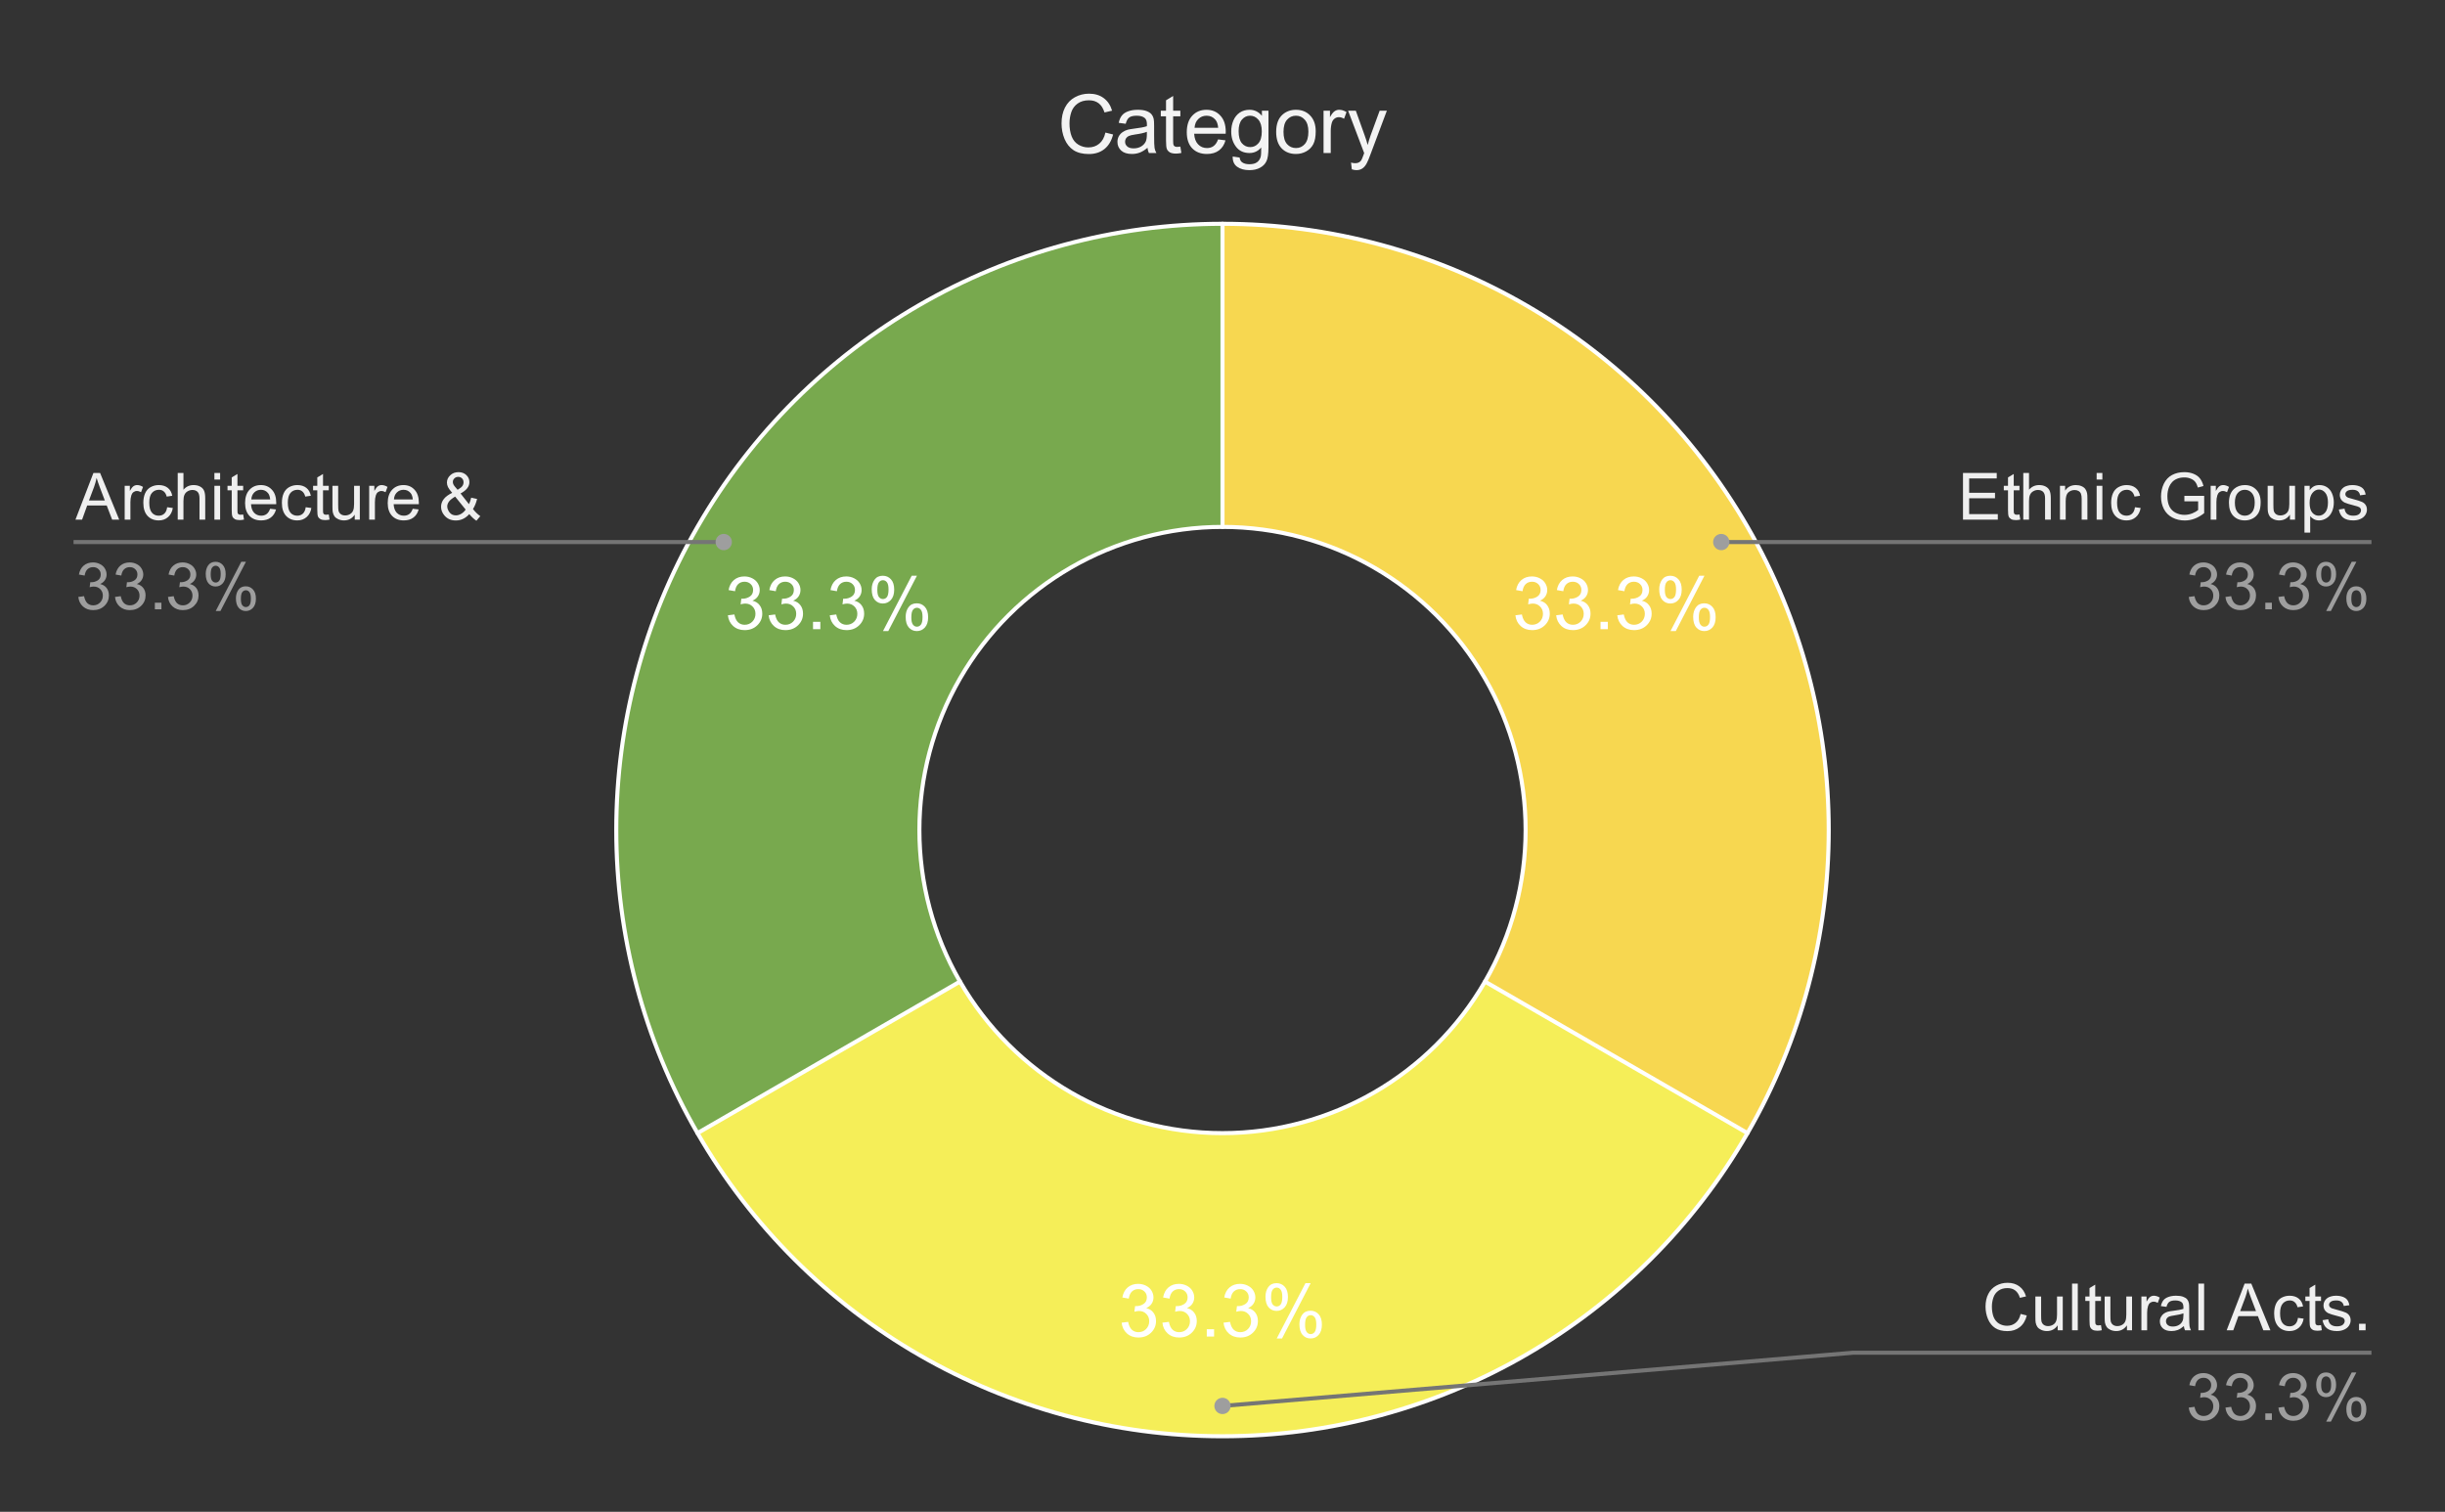 <svg version="1.1" viewBox="0.0 0.0 600.0 371.0" fill="none" stroke="none" stroke-linecap="square" stroke-miterlimit="10" width="600" height="371" xmlns:xlink="http://www.w3.org/1999/xlink" xmlns="http://www.w3.org/2000/svg"><rect x="0.0" y="0.0" width="600.0" height="371.0" fill="#333333" stroke="none"/><path fill="#ffffff" fill-opacity="0.0" d="M0 0L600.0 0L600.0 371.0L0 371.0L0 0Z" fill-rule="nonzero"/><path fill="#f7d750" d="M300.0 54.917C353.149 54.917 402.261 83.271 428.836 129.3C455.41 175.329 455.41 232.038 428.836 278.067L364.418 240.875C377.705 217.861 377.705 189.506 364.418 166.492C351.131 143.477 326.575 129.3 300.0 129.3Z" fill-rule="nonzero"/><path fill="#78a94e" d="M171.164 278.067C144.59 232.038 144.59 175.329 171.164 129.3C197.739 83.271 246.851 54.917 300.0 54.917L300.0 129.3C273.425 129.3 248.869 143.477 235.582 166.492C222.295 189.506 222.295 217.861 235.582 240.875Z" fill-rule="nonzero"/><path fill="#f5ee58" d="M428.836 278.067C402.261 324.095 353.149 352.45 300.0 352.45C246.851 352.45 197.739 324.095 171.164 278.067L235.582 240.875C248.869 263.889 273.425 278.067 300.0 278.067C326.575 278.067 351.131 263.889 364.418 240.875Z" fill-rule="nonzero"/><path fill="#ffffff" d="M371.877 150.99L373.471 150.786Q373.736 152.13 374.392 152.724Q375.049 153.318 375.986 153.318Q377.111 153.318 377.877 152.552Q378.642 151.771 378.642 150.63Q378.642 149.536 377.924 148.833Q377.221 148.115 376.127 148.115Q375.674 148.115 375.002 148.302L375.174 146.911Q375.33 146.927 375.439 146.927Q376.439 146.927 377.252 146.396Q378.064 145.865 378.064 144.771Q378.064 143.896 377.471 143.333Q376.877 142.755 375.955 142.755Q375.033 142.755 374.408 143.333Q373.799 143.911 373.627 145.083L372.049 144.802Q372.33 143.208 373.361 142.333Q374.392 141.458 375.924 141.458Q376.971 141.458 377.861 141.911Q378.752 142.365 379.221 143.146Q379.689 143.927 379.689 144.802Q379.689 145.646 379.236 146.333Q378.799 147.005 377.908 147.411Q379.049 147.677 379.674 148.521Q380.314 149.349 380.314 150.583Q380.314 152.271 379.08 153.458Q377.861 154.63 375.986 154.63Q374.283 154.63 373.158 153.615Q372.049 152.599 371.877 150.99ZM381.877 150.99L383.471 150.786Q383.736 152.13 384.392 152.724Q385.049 153.318 385.986 153.318Q387.111 153.318 387.877 152.552Q388.642 151.771 388.642 150.63Q388.642 149.536 387.924 148.833Q387.221 148.115 386.127 148.115Q385.674 148.115 385.002 148.302L385.174 146.911Q385.33 146.927 385.439 146.927Q386.439 146.927 387.252 146.396Q388.064 145.865 388.064 144.771Q388.064 143.896 387.471 143.333Q386.877 142.755 385.955 142.755Q385.033 142.755 384.408 143.333Q383.799 143.911 383.627 145.083L382.049 144.802Q382.33 143.208 383.361 142.333Q384.392 141.458 385.924 141.458Q386.971 141.458 387.861 141.911Q388.752 142.365 389.221 143.146Q389.689 143.927 389.689 144.802Q389.689 145.646 389.236 146.333Q388.799 147.005 387.908 147.411Q389.049 147.677 389.674 148.521Q390.314 149.349 390.314 150.583Q390.314 152.271 389.08 153.458Q387.861 154.63 385.986 154.63Q384.283 154.63 383.158 153.615Q382.049 152.599 381.877 150.99ZM392.767 154.396L392.767 152.599L394.564 152.599L394.564 154.396L392.767 154.396ZM396.877 150.99L398.471 150.786Q398.736 152.13 399.392 152.724Q400.049 153.318 400.986 153.318Q402.111 153.318 402.877 152.552Q403.642 151.771 403.642 150.63Q403.642 149.536 402.924 148.833Q402.221 148.115 401.127 148.115Q400.674 148.115 400.002 148.302L400.174 146.911Q400.33 146.927 400.439 146.927Q401.439 146.927 402.252 146.396Q403.064 145.865 403.064 144.771Q403.064 143.896 402.471 143.333Q401.877 142.755 400.955 142.755Q400.033 142.755 399.408 143.333Q398.799 143.911 398.627 145.083L397.049 144.802Q397.33 143.208 398.361 142.333Q399.392 141.458 400.924 141.458Q401.971 141.458 402.861 141.911Q403.752 142.365 404.221 143.146Q404.689 143.927 404.689 144.802Q404.689 145.646 404.236 146.333Q403.799 147.005 402.908 147.411Q404.049 147.677 404.674 148.521Q405.314 149.349 405.314 150.583Q405.314 152.271 404.08 153.458Q402.861 154.63 400.986 154.63Q399.283 154.63 398.158 153.615Q397.049 152.599 396.877 150.99ZM407.174 144.599Q407.174 143.224 407.861 142.255Q408.564 141.286 409.877 141.286Q411.096 141.286 411.892 142.161Q412.689 143.021 412.689 144.708Q412.689 146.333 411.877 147.224Q411.08 148.099 409.892 148.099Q408.736 148.099 407.955 147.24Q407.174 146.365 407.174 144.599ZM409.924 142.38Q409.33 142.38 408.939 142.896Q408.549 143.396 408.549 144.755Q408.549 146.005 408.939 146.505Q409.346 147.005 409.924 147.005Q410.517 147.005 410.908 146.505Q411.299 145.99 411.299 144.646Q411.299 143.396 410.908 142.896Q410.517 142.38 409.924 142.38ZM409.939 154.865L416.986 141.286L418.267 141.286L411.236 154.865L409.939 154.865ZM415.502 151.365Q415.502 149.99 416.189 149.021Q416.892 148.052 418.221 148.052Q419.439 148.052 420.221 148.927Q421.017 149.786 421.017 151.474Q421.017 153.099 420.221 153.99Q419.424 154.865 418.236 154.865Q417.064 154.865 416.283 153.99Q415.502 153.115 415.502 151.365ZM418.267 149.146Q417.674 149.146 417.283 149.661Q416.892 150.161 416.892 151.536Q416.892 152.755 417.283 153.271Q417.674 153.786 418.252 153.786Q418.861 153.786 419.252 153.271Q419.642 152.755 419.642 151.411Q419.642 150.161 419.252 149.661Q418.861 149.146 418.267 149.146Z" fill-rule="nonzero"/><path fill="#ffffff" d="M275.25 324.583L276.844 324.38Q277.109 325.724 277.766 326.317Q278.422 326.911 279.359 326.911Q280.484 326.911 281.25 326.145Q282.016 325.364 282.016 324.224Q282.016 323.13 281.297 322.427Q280.594 321.708 279.5 321.708Q279.047 321.708 278.375 321.895L278.547 320.505Q278.703 320.52 278.812 320.52Q279.812 320.52 280.625 319.989Q281.438 319.458 281.438 318.364Q281.438 317.489 280.844 316.927Q280.25 316.349 279.328 316.349Q278.406 316.349 277.781 316.927Q277.172 317.505 277.0 318.677L275.422 318.395Q275.703 316.802 276.734 315.927Q277.766 315.052 279.297 315.052Q280.344 315.052 281.234 315.505Q282.125 315.958 282.594 316.739Q283.062 317.52 283.062 318.395Q283.062 319.239 282.609 319.927Q282.172 320.599 281.281 321.005Q282.422 321.27 283.047 322.114Q283.688 322.942 283.688 324.177Q283.688 325.864 282.453 327.052Q281.234 328.224 279.359 328.224Q277.656 328.224 276.531 327.208Q275.422 326.192 275.25 324.583ZM285.25 324.583L286.844 324.38Q287.109 325.724 287.766 326.317Q288.422 326.911 289.359 326.911Q290.484 326.911 291.25 326.145Q292.016 325.364 292.016 324.224Q292.016 323.13 291.297 322.427Q290.594 321.708 289.5 321.708Q289.047 321.708 288.375 321.895L288.547 320.505Q288.703 320.52 288.812 320.52Q289.812 320.52 290.625 319.989Q291.438 319.458 291.438 318.364Q291.438 317.489 290.844 316.927Q290.25 316.349 289.328 316.349Q288.406 316.349 287.781 316.927Q287.172 317.505 287.0 318.677L285.422 318.395Q285.703 316.802 286.734 315.927Q287.766 315.052 289.297 315.052Q290.344 315.052 291.234 315.505Q292.125 315.958 292.594 316.739Q293.062 317.52 293.062 318.395Q293.062 319.239 292.609 319.927Q292.172 320.599 291.281 321.005Q292.422 321.27 293.047 322.114Q293.688 322.942 293.688 324.177Q293.688 325.864 292.453 327.052Q291.234 328.224 289.359 328.224Q287.656 328.224 286.531 327.208Q285.422 326.192 285.25 324.583ZM296.141 327.989L296.141 326.192L297.938 326.192L297.938 327.989L296.141 327.989ZM300.25 324.583L301.844 324.38Q302.109 325.724 302.766 326.317Q303.422 326.911 304.359 326.911Q305.484 326.911 306.25 326.145Q307.016 325.364 307.016 324.224Q307.016 323.13 306.297 322.427Q305.594 321.708 304.5 321.708Q304.047 321.708 303.375 321.895L303.547 320.505Q303.703 320.52 303.812 320.52Q304.812 320.52 305.625 319.989Q306.438 319.458 306.438 318.364Q306.438 317.489 305.844 316.927Q305.25 316.349 304.328 316.349Q303.406 316.349 302.781 316.927Q302.172 317.505 302.0 318.677L300.422 318.395Q300.703 316.802 301.734 315.927Q302.766 315.052 304.297 315.052Q305.344 315.052 306.234 315.505Q307.125 315.958 307.594 316.739Q308.062 317.52 308.062 318.395Q308.062 319.239 307.609 319.927Q307.172 320.599 306.281 321.005Q307.422 321.27 308.047 322.114Q308.688 322.942 308.688 324.177Q308.688 325.864 307.453 327.052Q306.234 328.224 304.359 328.224Q302.656 328.224 301.531 327.208Q300.422 326.192 300.25 324.583ZM310.547 318.192Q310.547 316.817 311.234 315.849Q311.938 314.88 313.25 314.88Q314.469 314.88 315.266 315.755Q316.062 316.614 316.062 318.302Q316.062 319.927 315.25 320.817Q314.453 321.692 313.266 321.692Q312.109 321.692 311.328 320.833Q310.547 319.958 310.547 318.192ZM313.297 315.974Q312.703 315.974 312.312 316.489Q311.922 316.989 311.922 318.349Q311.922 319.599 312.312 320.099Q312.719 320.599 313.297 320.599Q313.891 320.599 314.281 320.099Q314.672 319.583 314.672 318.239Q314.672 316.989 314.281 316.489Q313.891 315.974 313.297 315.974ZM313.312 328.458L320.359 314.88L321.641 314.88L314.609 328.458L313.312 328.458ZM318.875 324.958Q318.875 323.583 319.562 322.614Q320.266 321.645 321.594 321.645Q322.812 321.645 323.594 322.52Q324.391 323.38 324.391 325.067Q324.391 326.692 323.594 327.583Q322.797 328.458 321.609 328.458Q320.438 328.458 319.656 327.583Q318.875 326.708 318.875 324.958ZM321.641 322.739Q321.047 322.739 320.656 323.255Q320.266 323.755 320.266 325.13Q320.266 326.349 320.656 326.864Q321.047 327.38 321.625 327.38Q322.234 327.38 322.625 326.864Q323.016 326.349 323.016 325.005Q323.016 323.755 322.625 323.255Q322.234 322.739 321.641 322.739Z" fill-rule="nonzero"/><path fill="#ffffff" d="M178.623 150.99L180.217 150.786Q180.483 152.13 181.139 152.724Q181.795 153.318 182.733 153.318Q183.858 153.318 184.623 152.552Q185.389 151.771 185.389 150.63Q185.389 149.536 184.67 148.833Q183.967 148.115 182.873 148.115Q182.42 148.115 181.748 148.302L181.92 146.911Q182.076 146.927 182.186 146.927Q183.186 146.927 183.998 146.396Q184.811 145.865 184.811 144.771Q184.811 143.896 184.217 143.333Q183.623 142.755 182.701 142.755Q181.779 142.755 181.154 143.333Q180.545 143.911 180.373 145.083L178.795 144.802Q179.076 143.208 180.108 142.333Q181.139 141.458 182.67 141.458Q183.717 141.458 184.608 141.911Q185.498 142.365 185.967 143.146Q186.436 143.927 186.436 144.802Q186.436 145.646 185.983 146.333Q185.545 147.005 184.654 147.411Q185.795 147.677 186.42 148.521Q187.061 149.349 187.061 150.583Q187.061 152.271 185.826 153.458Q184.608 154.63 182.733 154.63Q181.029 154.63 179.904 153.615Q178.795 152.599 178.623 150.99ZM188.623 150.99L190.217 150.786Q190.483 152.13 191.139 152.724Q191.795 153.318 192.733 153.318Q193.858 153.318 194.623 152.552Q195.389 151.771 195.389 150.63Q195.389 149.536 194.67 148.833Q193.967 148.115 192.873 148.115Q192.42 148.115 191.748 148.302L191.92 146.911Q192.076 146.927 192.186 146.927Q193.186 146.927 193.998 146.396Q194.811 145.865 194.811 144.771Q194.811 143.896 194.217 143.333Q193.623 142.755 192.701 142.755Q191.779 142.755 191.154 143.333Q190.545 143.911 190.373 145.083L188.795 144.802Q189.076 143.208 190.108 142.333Q191.139 141.458 192.67 141.458Q193.717 141.458 194.608 141.911Q195.498 142.365 195.967 143.146Q196.436 143.927 196.436 144.802Q196.436 145.646 195.983 146.333Q195.545 147.005 194.654 147.411Q195.795 147.677 196.42 148.521Q197.061 149.349 197.061 150.583Q197.061 152.271 195.826 153.458Q194.608 154.63 192.733 154.63Q191.029 154.63 189.904 153.615Q188.795 152.599 188.623 150.99ZM199.514 154.396L199.514 152.599L201.311 152.599L201.311 154.396L199.514 154.396ZM203.623 150.99L205.217 150.786Q205.483 152.13 206.139 152.724Q206.795 153.318 207.733 153.318Q208.858 153.318 209.623 152.552Q210.389 151.771 210.389 150.63Q210.389 149.536 209.67 148.833Q208.967 148.115 207.873 148.115Q207.42 148.115 206.748 148.302L206.92 146.911Q207.076 146.927 207.186 146.927Q208.186 146.927 208.998 146.396Q209.811 145.865 209.811 144.771Q209.811 143.896 209.217 143.333Q208.623 142.755 207.701 142.755Q206.779 142.755 206.154 143.333Q205.545 143.911 205.373 145.083L203.795 144.802Q204.076 143.208 205.108 142.333Q206.139 141.458 207.67 141.458Q208.717 141.458 209.608 141.911Q210.498 142.365 210.967 143.146Q211.436 143.927 211.436 144.802Q211.436 145.646 210.983 146.333Q210.545 147.005 209.654 147.411Q210.795 147.677 211.42 148.521Q212.061 149.349 212.061 150.583Q212.061 152.271 210.826 153.458Q209.608 154.63 207.733 154.63Q206.029 154.63 204.904 153.615Q203.795 152.599 203.623 150.99ZM213.92 144.599Q213.92 143.224 214.608 142.255Q215.311 141.286 216.623 141.286Q217.842 141.286 218.639 142.161Q219.436 143.021 219.436 144.708Q219.436 146.333 218.623 147.224Q217.826 148.099 216.639 148.099Q215.483 148.099 214.701 147.24Q213.92 146.365 213.92 144.599ZM216.67 142.38Q216.076 142.38 215.686 142.896Q215.295 143.396 215.295 144.755Q215.295 146.005 215.686 146.505Q216.092 147.005 216.67 147.005Q217.264 147.005 217.654 146.505Q218.045 145.99 218.045 144.646Q218.045 143.396 217.654 142.896Q217.264 142.38 216.67 142.38ZM216.686 154.865L223.733 141.286L225.014 141.286L217.983 154.865L216.686 154.865ZM222.248 151.365Q222.248 149.99 222.936 149.021Q223.639 148.052 224.967 148.052Q226.186 148.052 226.967 148.927Q227.764 149.786 227.764 151.474Q227.764 153.099 226.967 153.99Q226.17 154.865 224.983 154.865Q223.811 154.865 223.029 153.99Q222.248 153.115 222.248 151.365ZM225.014 149.146Q224.42 149.146 224.029 149.661Q223.639 150.161 223.639 151.536Q223.639 152.755 224.029 153.271Q224.42 153.786 224.998 153.786Q225.608 153.786 225.998 153.271Q226.389 152.755 226.389 151.411Q226.389 150.161 225.998 149.661Q225.608 149.146 225.014 149.146Z" fill-rule="nonzero"/><path stroke="#ffffff" stroke-width="1.0" stroke-linejoin="round" stroke-linecap="round" d="M364.418 240.875C377.705 217.861 377.705 189.506 364.418 166.492C351.131 143.477 326.575 129.3 300.0 129.3L300.0 54.917C353.149 54.917 402.261 83.271 428.836 129.3C455.41 175.329 455.41 232.038 428.836 278.067" fill-rule="nonzero"/><path stroke="#ffffff" stroke-width="1.0" stroke-linejoin="round" stroke-linecap="round" d="M235.582 240.875C248.869 263.889 273.425 278.067 300.0 278.067C326.575 278.067 351.131 263.889 364.418 240.875L428.836 278.067C402.261 324.095 353.149 352.45 300.0 352.45C246.851 352.45 197.739 324.095 171.164 278.067" fill-rule="nonzero"/><path stroke="#ffffff" stroke-width="1.0" stroke-linejoin="round" stroke-linecap="round" d="M300.0 129.3C273.425 129.3 248.869 143.477 235.582 166.492C222.295 189.506 222.295 217.861 235.582 240.875L171.164 278.067C144.59 232.038 144.59 175.329 171.164 129.3C197.739 83.271 246.851 54.917 300.0 54.917" fill-rule="nonzero"/><path fill="#efefef" d="M18.519 127.519L22.925 116.066L24.566 116.066L29.253 127.519L27.519 127.519L26.191 124.05L21.394 124.05L20.144 127.519L18.519 127.519ZM21.831 122.816L25.722 122.816L24.519 119.644Q23.972 118.191 23.706 117.269Q23.488 118.363 23.097 119.457L21.831 122.816ZM30.597 127.519L30.597 119.222L31.863 119.222L31.863 120.472Q32.347 119.597 32.753 119.316Q33.159 119.035 33.659 119.035Q34.362 119.035 35.097 119.488L34.612 120.785Q34.097 120.488 33.581 120.488Q33.128 120.488 32.753 120.769Q32.394 121.035 32.237 121.535Q32.003 122.285 32.003 123.175L32.003 127.519L30.597 127.519ZM41.019 124.472L42.409 124.66Q42.175 126.082 41.237 126.894Q40.316 127.707 38.956 127.707Q37.253 127.707 36.206 126.597Q35.175 125.472 35.175 123.394Q35.175 122.05 35.612 121.05Q36.066 120.035 36.972 119.535Q37.894 119.035 38.956 119.035Q40.316 119.035 41.175 119.722Q42.034 120.394 42.269 121.66L40.909 121.863Q40.706 121.035 40.206 120.613Q39.722 120.191 39.019 120.191Q37.956 120.191 37.284 120.957Q36.628 121.707 36.628 123.363Q36.628 125.035 37.269 125.8Q37.909 126.55 38.941 126.55Q39.769 126.55 40.316 126.05Q40.878 125.535 41.019 124.472ZM43.612 127.519L43.612 116.066L45.019 116.066L45.019 120.175Q46.003 119.035 47.503 119.035Q48.425 119.035 49.097 119.394Q49.784 119.754 50.066 120.394Q50.362 121.035 50.362 122.254L50.362 127.519L48.956 127.519L48.956 122.254Q48.956 121.207 48.503 120.722Q48.05 120.238 47.206 120.238Q46.581 120.238 46.034 120.566Q45.487 120.894 45.253 121.457Q45.019 122.004 45.019 122.972L45.019 127.519L43.612 127.519ZM52.612 117.675L52.612 116.066L54.019 116.066L54.019 117.675L52.612 117.675ZM52.612 127.519L52.612 119.222L54.019 119.222L54.019 127.519L52.612 127.519ZM59.675 126.254L59.878 127.504Q59.284 127.629 58.816 127.629Q58.05 127.629 57.628 127.394Q57.206 127.144 57.034 126.754Q56.862 126.347 56.862 125.082L56.862 120.316L55.831 120.316L55.831 119.222L56.862 119.222L56.862 117.16L58.269 116.316L58.269 119.222L59.675 119.222L59.675 120.316L58.269 120.316L58.269 125.16Q58.269 125.769 58.331 125.941Q58.409 126.113 58.581 126.222Q58.753 126.316 59.066 126.316Q59.3 126.316 59.675 126.254ZM66.284 124.847L67.737 125.019Q67.394 126.3 66.456 127.004Q65.534 127.707 64.097 127.707Q62.269 127.707 61.206 126.582Q60.144 125.457 60.144 123.441Q60.144 121.347 61.222 120.191Q62.3 119.035 64.019 119.035Q65.675 119.035 66.722 120.175Q67.784 121.3 67.784 123.347Q67.784 123.472 67.784 123.722L61.597 123.722Q61.675 125.097 62.362 125.832Q63.066 126.55 64.097 126.55Q64.878 126.55 65.425 126.144Q65.972 125.738 66.284 124.847ZM61.675 122.566L66.3 122.566Q66.206 121.519 65.769 121.004Q65.097 120.191 64.034 120.191Q63.066 120.191 62.394 120.847Q61.737 121.488 61.675 122.566ZM75.019 124.472L76.409 124.66Q76.175 126.082 75.237 126.894Q74.316 127.707 72.956 127.707Q71.253 127.707 70.206 126.597Q69.175 125.472 69.175 123.394Q69.175 122.05 69.612 121.05Q70.066 120.035 70.972 119.535Q71.894 119.035 72.956 119.035Q74.316 119.035 75.175 119.722Q76.034 120.394 76.269 121.66L74.909 121.863Q74.706 121.035 74.206 120.613Q73.722 120.191 73.019 120.191Q71.956 120.191 71.284 120.957Q70.628 121.707 70.628 123.363Q70.628 125.035 71.269 125.8Q71.909 126.55 72.941 126.55Q73.769 126.55 74.316 126.05Q74.878 125.535 75.019 124.472ZM80.675 126.254L80.878 127.504Q80.284 127.629 79.816 127.629Q79.05 127.629 78.628 127.394Q78.206 127.144 78.034 126.754Q77.862 126.347 77.862 125.082L77.862 120.316L76.831 120.316L76.831 119.222L77.862 119.222L77.862 117.16L79.269 116.316L79.269 119.222L80.675 119.222L80.675 120.316L79.269 120.316L79.269 125.16Q79.269 125.769 79.331 125.941Q79.409 126.113 79.581 126.222Q79.753 126.316 80.066 126.316Q80.3 126.316 80.675 126.254ZM87.05 127.519L87.05 126.3Q86.081 127.707 84.409 127.707Q83.675 127.707 83.034 127.425Q82.409 127.144 82.097 126.722Q81.784 126.285 81.659 125.675Q81.581 125.254 81.581 124.363L81.581 119.222L82.987 119.222L82.987 123.816Q82.987 124.925 83.066 125.3Q83.206 125.863 83.628 126.175Q84.066 126.488 84.691 126.488Q85.331 126.488 85.878 126.175Q86.441 125.847 86.659 125.285Q86.894 124.722 86.894 123.66L86.894 119.222L88.3 119.222L88.3 127.519L87.05 127.519ZM90.597 127.519L90.597 119.222L91.862 119.222L91.862 120.472Q92.347 119.597 92.753 119.316Q93.159 119.035 93.659 119.035Q94.362 119.035 95.097 119.488L94.612 120.785Q94.097 120.488 93.581 120.488Q93.128 120.488 92.753 120.769Q92.394 121.035 92.237 121.535Q92.003 122.285 92.003 123.175L92.003 127.519L90.597 127.519ZM101.284 124.847L102.737 125.019Q102.394 126.3 101.456 127.004Q100.534 127.707 99.097 127.707Q97.269 127.707 96.206 126.582Q95.144 125.457 95.144 123.441Q95.144 121.347 96.222 120.191Q97.3 119.035 99.019 119.035Q100.675 119.035 101.722 120.175Q102.784 121.3 102.784 123.347Q102.784 123.472 102.784 123.722L96.597 123.722Q96.675 125.097 97.362 125.832Q98.066 126.55 99.097 126.55Q99.878 126.55 100.425 126.144Q100.972 125.738 101.284 124.847ZM96.675 122.566L101.3 122.566Q101.206 121.519 100.769 121.004Q100.097 120.191 99.034 120.191Q98.066 120.191 97.394 120.847Q96.737 121.488 96.675 122.566ZM115.159 126.16Q114.456 126.941 113.628 127.332Q112.816 127.722 111.862 127.722Q110.112 127.722 109.081 126.519Q108.237 125.55 108.237 124.363Q108.237 123.3 108.925 122.441Q109.612 121.582 110.972 120.941Q110.191 120.05 109.925 119.504Q109.675 118.941 109.675 118.425Q109.675 117.394 110.487 116.629Q111.3 115.863 112.519 115.863Q113.691 115.863 114.441 116.582Q115.191 117.3 115.191 118.316Q115.191 119.941 113.019 121.097L115.081 123.722Q115.425 123.035 115.628 122.129L117.081 122.441Q116.706 123.941 116.066 124.91Q116.862 125.957 117.862 126.66L116.909 127.785Q116.066 127.238 115.159 126.16ZM112.3 120.191Q113.206 119.66 113.472 119.254Q113.753 118.847 113.753 118.347Q113.753 117.769 113.378 117.394Q113.003 117.019 112.456 117.019Q111.878 117.019 111.503 117.394Q111.128 117.754 111.128 118.285Q111.128 118.55 111.253 118.847Q111.394 119.144 111.675 119.472L112.3 120.191ZM114.269 125.05L111.691 121.863Q110.55 122.535 110.144 123.129Q109.753 123.707 109.753 124.269Q109.753 124.972 110.3 125.722Q110.862 126.472 111.878 126.472Q112.519 126.472 113.191 126.082Q113.862 125.675 114.269 125.05Z" fill-rule="nonzero"/><path fill="#9e9e9e" d="M19.222 146.488L20.628 146.3Q20.878 147.504 21.456 148.035Q22.034 148.55 22.878 148.55Q23.863 148.55 24.55 147.863Q25.238 147.175 25.238 146.16Q25.238 145.191 24.597 144.566Q23.972 143.941 22.988 143.941Q22.597 143.941 22.003 144.097L22.159 142.863Q22.3 142.879 22.378 142.879Q23.284 142.879 24.003 142.41Q24.722 141.941 24.722 140.957Q24.722 140.191 24.191 139.691Q23.675 139.175 22.847 139.175Q22.019 139.175 21.472 139.691Q20.925 140.207 20.769 141.238L19.363 140.988Q19.628 139.566 20.534 138.8Q21.456 138.019 22.816 138.019Q23.753 138.019 24.534 138.425Q25.331 138.816 25.738 139.519Q26.159 140.207 26.159 140.988Q26.159 141.738 25.753 142.347Q25.363 142.957 24.581 143.316Q25.597 143.55 26.159 144.285Q26.722 145.019 26.722 146.129Q26.722 147.629 25.628 148.675Q24.534 149.722 22.863 149.722Q21.363 149.722 20.363 148.832Q19.363 147.925 19.222 146.488ZM28.222 146.488L29.628 146.3Q29.878 147.504 30.456 148.035Q31.034 148.55 31.878 148.55Q32.862 148.55 33.55 147.863Q34.237 147.175 34.237 146.16Q34.237 145.191 33.597 144.566Q32.972 143.941 31.988 143.941Q31.597 143.941 31.003 144.097L31.159 142.863Q31.3 142.879 31.378 142.879Q32.284 142.879 33.003 142.41Q33.722 141.941 33.722 140.957Q33.722 140.191 33.191 139.691Q32.675 139.175 31.847 139.175Q31.019 139.175 30.472 139.691Q29.925 140.207 29.769 141.238L28.363 140.988Q28.628 139.566 29.534 138.8Q30.456 138.019 31.816 138.019Q32.753 138.019 33.534 138.425Q34.331 138.816 34.737 139.519Q35.159 140.207 35.159 140.988Q35.159 141.738 34.753 142.347Q34.362 142.957 33.581 143.316Q34.597 143.55 35.159 144.285Q35.722 145.019 35.722 146.129Q35.722 147.629 34.628 148.675Q33.534 149.722 31.863 149.722Q30.363 149.722 29.363 148.832Q28.363 147.925 28.222 146.488ZM38.003 149.519L38.003 147.91L39.612 147.91L39.612 149.519L38.003 149.519ZM41.222 146.488L42.628 146.3Q42.878 147.504 43.456 148.035Q44.034 148.55 44.878 148.55Q45.862 148.55 46.55 147.863Q47.237 147.175 47.237 146.16Q47.237 145.191 46.597 144.566Q45.972 143.941 44.987 143.941Q44.597 143.941 44.003 144.097L44.159 142.863Q44.3 142.879 44.378 142.879Q45.284 142.879 46.003 142.41Q46.722 141.941 46.722 140.957Q46.722 140.191 46.191 139.691Q45.675 139.175 44.847 139.175Q44.019 139.175 43.472 139.691Q42.925 140.207 42.769 141.238L41.362 140.988Q41.628 139.566 42.534 138.8Q43.456 138.019 44.816 138.019Q45.753 138.019 46.534 138.425Q47.331 138.816 47.737 139.519Q48.159 140.207 48.159 140.988Q48.159 141.738 47.753 142.347Q47.362 142.957 46.581 143.316Q47.597 143.55 48.159 144.285Q48.722 145.019 48.722 146.129Q48.722 147.629 47.628 148.675Q46.534 149.722 44.862 149.722Q43.362 149.722 42.362 148.832Q41.362 147.925 41.222 146.488ZM50.487 140.816Q50.487 139.582 51.097 138.722Q51.722 137.863 52.894 137.863Q53.972 137.863 54.675 138.644Q55.378 139.41 55.378 140.894Q55.378 142.347 54.659 143.144Q53.956 143.925 52.909 143.925Q51.862 143.925 51.175 143.16Q50.487 142.379 50.487 140.816ZM52.925 138.832Q52.409 138.832 52.05 139.285Q51.706 139.738 51.706 140.957Q51.706 142.05 52.05 142.504Q52.409 142.957 52.925 142.957Q53.456 142.957 53.8 142.504Q54.159 142.05 54.159 140.847Q54.159 139.738 53.8 139.285Q53.456 138.832 52.925 138.832ZM52.941 149.941L59.206 137.863L60.347 137.863L54.097 149.941L52.941 149.941ZM57.894 146.832Q57.894 145.597 58.503 144.738Q59.128 143.879 60.3 143.879Q61.378 143.879 62.081 144.66Q62.8 145.425 62.8 146.91Q62.8 148.363 62.081 149.16Q61.362 149.941 60.316 149.941Q59.269 149.941 58.581 149.16Q57.894 148.379 57.894 146.832ZM60.347 144.847Q59.816 144.847 59.456 145.3Q59.112 145.754 59.112 146.972Q59.112 148.066 59.456 148.519Q59.816 148.972 60.331 148.972Q60.878 148.972 61.222 148.519Q61.566 148.066 61.566 146.863Q61.566 145.754 61.206 145.3Q60.862 144.847 60.347 144.847Z" fill-rule="nonzero"/><path stroke="#757575" stroke-width="1.0" stroke-linecap="butt" d="M18.55 133.019L145.233 133.019L177.606 133.019" fill-rule="nonzero"/><path fill="#9e9e9e" d="M179.606 133.019C179.606 131.915 178.711 131.019 177.606 131.019C176.502 131.019 175.606 131.915 175.606 133.019C175.606 134.124 176.502 135.019 177.606 135.019C178.711 135.019 179.606 134.124 179.606 133.019" fill-rule="nonzero"/><path fill="#efefef" d="M481.716 127.519L481.716 116.066L489.997 116.066L489.997 117.41L483.231 117.41L483.231 120.925L489.575 120.925L489.575 122.269L483.231 122.269L483.231 126.16L490.262 126.16L490.262 127.519L481.716 127.519ZM495.575 126.254L495.778 127.504Q495.184 127.629 494.716 127.629Q493.95 127.629 493.528 127.394Q493.106 127.144 492.934 126.754Q492.762 126.347 492.762 125.082L492.762 120.316L491.731 120.316L491.731 119.222L492.762 119.222L492.762 117.16L494.169 116.316L494.169 119.222L495.575 119.222L495.575 120.316L494.169 120.316L494.169 125.16Q494.169 125.769 494.231 125.941Q494.309 126.113 494.481 126.222Q494.653 126.316 494.966 126.316Q495.2 126.316 495.575 126.254ZM496.512 127.519L496.512 116.066L497.919 116.066L497.919 120.175Q498.903 119.035 500.403 119.035Q501.325 119.035 501.997 119.394Q502.684 119.754 502.966 120.394Q503.262 121.035 503.262 122.254L503.262 127.519L501.856 127.519L501.856 122.254Q501.856 121.207 501.403 120.722Q500.95 120.238 500.106 120.238Q499.481 120.238 498.934 120.566Q498.387 120.894 498.153 121.457Q497.919 122.004 497.919 122.972L497.919 127.519L496.512 127.519ZM505.512 127.519L505.512 119.222L506.778 119.222L506.778 120.394Q507.684 119.035 509.419 119.035Q510.169 119.035 510.794 119.3Q511.419 119.566 511.731 120.004Q512.044 120.441 512.169 121.05Q512.247 121.441 512.247 122.41L512.247 127.519L510.841 127.519L510.841 122.472Q510.841 121.613 510.669 121.191Q510.512 120.754 510.091 120.504Q509.684 120.254 509.122 120.254Q508.216 120.254 507.559 120.832Q506.919 121.394 506.919 122.988L506.919 127.519L505.512 127.519ZM514.513 117.675L514.513 116.066L515.919 116.066L515.919 117.675L514.513 117.675ZM514.513 127.519L514.513 119.222L515.919 119.222L515.919 127.519L514.513 127.519ZM523.919 124.472L525.309 124.66Q525.075 126.082 524.138 126.894Q523.216 127.707 521.856 127.707Q520.153 127.707 519.106 126.597Q518.075 125.472 518.075 123.394Q518.075 122.05 518.513 121.05Q518.966 120.035 519.872 119.535Q520.794 119.035 521.856 119.035Q523.216 119.035 524.075 119.722Q524.934 120.394 525.169 121.66L523.809 121.863Q523.606 121.035 523.106 120.613Q522.622 120.191 521.919 120.191Q520.856 120.191 520.184 120.957Q519.528 121.707 519.528 123.363Q519.528 125.035 520.169 125.8Q520.809 126.55 521.841 126.55Q522.669 126.55 523.216 126.05Q523.778 125.535 523.919 124.472ZM536.044 123.019L536.044 121.675L540.903 121.675L540.903 125.925Q539.778 126.816 538.591 127.269Q537.403 127.722 536.153 127.722Q534.466 127.722 533.091 127.004Q531.716 126.269 531.013 124.91Q530.309 123.535 530.309 121.847Q530.309 120.175 530.997 118.722Q531.7 117.269 533.013 116.566Q534.325 115.863 536.044 115.863Q537.278 115.863 538.278 116.269Q539.294 116.675 539.856 117.394Q540.434 118.113 540.731 119.269L539.356 119.644Q539.106 118.769 538.716 118.269Q538.341 117.769 537.622 117.472Q536.919 117.16 536.044 117.16Q535.013 117.16 534.247 117.488Q533.497 117.8 533.028 118.316Q532.559 118.832 532.309 119.441Q531.872 120.504 531.872 121.754Q531.872 123.285 532.388 124.316Q532.919 125.347 533.919 125.847Q534.934 126.347 536.075 126.347Q537.059 126.347 537.997 125.972Q538.934 125.582 539.419 125.16L539.419 123.019L536.044 123.019ZM542.497 127.519L542.497 119.222L543.763 119.222L543.763 120.472Q544.247 119.597 544.653 119.316Q545.059 119.035 545.559 119.035Q546.263 119.035 546.997 119.488L546.513 120.785Q545.997 120.488 545.481 120.488Q545.028 120.488 544.653 120.769Q544.294 121.035 544.138 121.535Q543.903 122.285 543.903 123.175L543.903 127.519L542.497 127.519ZM546.981 123.363Q546.981 121.066 548.263 119.957Q549.341 119.035 550.872 119.035Q552.591 119.035 553.669 120.16Q554.763 121.269 554.763 123.254Q554.763 124.847 554.278 125.769Q553.794 126.691 552.872 127.207Q551.966 127.707 550.872 127.707Q549.138 127.707 548.059 126.597Q546.981 125.472 546.981 123.363ZM548.434 123.363Q548.434 124.957 549.122 125.754Q549.825 126.55 550.872 126.55Q551.919 126.55 552.606 125.754Q553.309 124.957 553.309 123.316Q553.309 121.785 552.606 120.988Q551.919 120.191 550.872 120.191Q549.825 120.191 549.122 120.988Q548.434 121.769 548.434 123.363ZM561.95 127.519L561.95 126.3Q560.981 127.707 559.309 127.707Q558.575 127.707 557.934 127.425Q557.309 127.144 556.997 126.722Q556.684 126.285 556.559 125.675Q556.481 125.254 556.481 124.363L556.481 119.222L557.888 119.222L557.888 123.816Q557.888 124.925 557.966 125.3Q558.106 125.863 558.528 126.175Q558.966 126.488 559.591 126.488Q560.231 126.488 560.778 126.175Q561.341 125.847 561.559 125.285Q561.794 124.722 561.794 123.66L561.794 119.222L563.2 119.222L563.2 127.519L561.95 127.519ZM565.513 130.707L565.513 119.222L566.794 119.222L566.794 120.3Q567.247 119.66 567.809 119.347Q568.388 119.035 569.2 119.035Q570.263 119.035 571.075 119.582Q571.888 120.129 572.294 121.129Q572.716 122.113 572.716 123.3Q572.716 124.582 572.247 125.597Q571.794 126.613 570.919 127.16Q570.059 127.707 569.091 127.707Q568.388 127.707 567.825 127.41Q567.278 127.113 566.919 126.66L566.919 130.707L565.513 130.707ZM566.778 123.41Q566.778 125.019 567.419 125.785Q568.075 126.55 568.997 126.55Q569.934 126.55 570.606 125.754Q571.278 124.957 571.278 123.3Q571.278 121.707 570.622 120.925Q569.966 120.129 569.059 120.129Q568.169 120.129 567.466 120.972Q566.778 121.816 566.778 123.41ZM573.95 125.035L575.341 124.816Q575.45 125.66 575.981 126.113Q576.528 126.55 577.481 126.55Q578.45 126.55 578.919 126.16Q579.388 125.754 579.388 125.222Q579.388 124.754 578.981 124.472Q578.684 124.285 577.544 124.004Q575.997 123.613 575.388 123.332Q574.794 123.035 574.481 122.535Q574.184 122.035 574.184 121.425Q574.184 120.863 574.434 120.394Q574.684 119.925 575.122 119.613Q575.45 119.363 576.013 119.207Q576.591 119.035 577.231 119.035Q578.216 119.035 578.95 119.316Q579.684 119.597 580.028 120.082Q580.388 120.55 580.528 121.363L579.153 121.55Q579.059 120.91 578.606 120.55Q578.153 120.191 577.341 120.191Q576.372 120.191 575.95 120.519Q575.544 120.832 575.544 121.254Q575.544 121.535 575.716 121.754Q575.888 121.972 576.247 122.129Q576.466 122.207 577.497 122.488Q578.981 122.879 579.575 123.144Q580.169 123.394 580.497 123.879Q580.841 124.363 580.841 125.082Q580.841 125.785 580.419 126.41Q580.013 127.019 579.231 127.363Q578.466 127.707 577.497 127.707Q575.872 127.707 575.028 127.035Q574.184 126.363 573.95 125.035Z" fill-rule="nonzero"/><path fill="#9e9e9e" d="M537.122 146.488L538.528 146.3Q538.778 147.504 539.356 148.035Q539.934 148.55 540.778 148.55Q541.763 148.55 542.45 147.863Q543.138 147.175 543.138 146.16Q543.138 145.191 542.497 144.566Q541.872 143.941 540.888 143.941Q540.497 143.941 539.903 144.097L540.059 142.863Q540.2 142.879 540.278 142.879Q541.184 142.879 541.903 142.41Q542.622 141.941 542.622 140.957Q542.622 140.191 542.091 139.691Q541.575 139.175 540.747 139.175Q539.919 139.175 539.372 139.691Q538.825 140.207 538.669 141.238L537.263 140.988Q537.528 139.566 538.434 138.8Q539.356 138.019 540.716 138.019Q541.653 138.019 542.434 138.425Q543.231 138.816 543.638 139.519Q544.059 140.207 544.059 140.988Q544.059 141.738 543.653 142.347Q543.263 142.957 542.481 143.316Q543.497 143.55 544.059 144.285Q544.622 145.019 544.622 146.129Q544.622 147.629 543.528 148.675Q542.434 149.722 540.763 149.722Q539.263 149.722 538.263 148.832Q537.263 147.925 537.122 146.488ZM546.122 146.488L547.528 146.3Q547.778 147.504 548.356 148.035Q548.934 148.55 549.778 148.55Q550.763 148.55 551.45 147.863Q552.138 147.175 552.138 146.16Q552.138 145.191 551.497 144.566Q550.872 143.941 549.888 143.941Q549.497 143.941 548.903 144.097L549.059 142.863Q549.2 142.879 549.278 142.879Q550.184 142.879 550.903 142.41Q551.622 141.941 551.622 140.957Q551.622 140.191 551.091 139.691Q550.575 139.175 549.747 139.175Q548.919 139.175 548.372 139.691Q547.825 140.207 547.669 141.238L546.263 140.988Q546.528 139.566 547.434 138.8Q548.356 138.019 549.716 138.019Q550.653 138.019 551.434 138.425Q552.231 138.816 552.638 139.519Q553.059 140.207 553.059 140.988Q553.059 141.738 552.653 142.347Q552.263 142.957 551.481 143.316Q552.497 143.55 553.059 144.285Q553.622 145.019 553.622 146.129Q553.622 147.629 552.528 148.675Q551.434 149.722 549.763 149.722Q548.263 149.722 547.263 148.832Q546.263 147.925 546.122 146.488ZM555.903 149.519L555.903 147.91L557.513 147.91L557.513 149.519L555.903 149.519ZM559.122 146.488L560.528 146.3Q560.778 147.504 561.356 148.035Q561.934 148.55 562.778 148.55Q563.763 148.55 564.45 147.863Q565.138 147.175 565.138 146.16Q565.138 145.191 564.497 144.566Q563.872 143.941 562.888 143.941Q562.497 143.941 561.903 144.097L562.059 142.863Q562.2 142.879 562.278 142.879Q563.184 142.879 563.903 142.41Q564.622 141.941 564.622 140.957Q564.622 140.191 564.091 139.691Q563.575 139.175 562.747 139.175Q561.919 139.175 561.372 139.691Q560.825 140.207 560.669 141.238L559.263 140.988Q559.528 139.566 560.434 138.8Q561.356 138.019 562.716 138.019Q563.653 138.019 564.434 138.425Q565.231 138.816 565.638 139.519Q566.059 140.207 566.059 140.988Q566.059 141.738 565.653 142.347Q565.263 142.957 564.481 143.316Q565.497 143.55 566.059 144.285Q566.622 145.019 566.622 146.129Q566.622 147.629 565.528 148.675Q564.434 149.722 562.763 149.722Q561.263 149.722 560.263 148.832Q559.263 147.925 559.122 146.488ZM568.388 140.816Q568.388 139.582 568.997 138.722Q569.622 137.863 570.794 137.863Q571.872 137.863 572.575 138.644Q573.278 139.41 573.278 140.894Q573.278 142.347 572.559 143.144Q571.856 143.925 570.809 143.925Q569.763 143.925 569.075 143.16Q568.388 142.379 568.388 140.816ZM570.825 138.832Q570.309 138.832 569.95 139.285Q569.606 139.738 569.606 140.957Q569.606 142.05 569.95 142.504Q570.309 142.957 570.825 142.957Q571.356 142.957 571.7 142.504Q572.059 142.05 572.059 140.847Q572.059 139.738 571.7 139.285Q571.356 138.832 570.825 138.832ZM570.841 149.941L577.106 137.863L578.247 137.863L571.997 149.941L570.841 149.941ZM575.794 146.832Q575.794 145.597 576.403 144.738Q577.028 143.879 578.2 143.879Q579.278 143.879 579.981 144.66Q580.7 145.425 580.7 146.91Q580.7 148.363 579.981 149.16Q579.263 149.941 578.216 149.941Q577.169 149.941 576.481 149.16Q575.794 148.379 575.794 146.832ZM578.247 144.847Q577.716 144.847 577.356 145.3Q577.013 145.754 577.013 146.972Q577.013 148.066 577.356 148.519Q577.716 148.972 578.231 148.972Q578.778 148.972 579.122 148.519Q579.466 148.066 579.466 146.863Q579.466 145.754 579.106 145.3Q578.763 144.847 578.247 144.847Z" fill-rule="nonzero"/><path stroke="#757575" stroke-width="1.0" stroke-linecap="butt" d="M581.45 133.019L454.767 133.019L422.394 133.019" fill-rule="nonzero"/><path fill="#9e9e9e" d="M424.394 133.019C424.394 131.915 423.498 131.019 422.394 131.019C421.289 131.019 420.394 131.915 420.394 133.019C420.394 134.124 421.289 135.019 422.394 135.019C423.498 135.019 424.394 134.124 424.394 133.019" fill-rule="nonzero"/><path fill="#efefef" d="M495.856 322.434L497.372 322.809Q496.903 324.684 495.653 325.669Q494.419 326.653 492.637 326.653Q490.778 326.653 489.622 325.903Q488.466 325.137 487.856 323.716Q487.247 322.278 487.247 320.637Q487.247 318.841 487.934 317.512Q488.622 316.184 489.872 315.497Q491.137 314.794 492.653 314.794Q494.372 314.794 495.544 315.669Q496.716 316.544 497.184 318.137L495.684 318.481Q495.294 317.231 494.528 316.669Q493.778 316.091 492.622 316.091Q491.309 316.091 490.419 316.731Q489.528 317.356 489.169 318.434Q488.809 319.497 488.809 320.622Q488.809 322.091 489.231 323.184Q489.669 324.262 490.559 324.809Q491.466 325.341 492.512 325.341Q493.778 325.341 494.653 324.606Q495.544 323.872 495.856 322.434ZM504.95 326.45L504.95 325.231Q503.981 326.637 502.309 326.637Q501.575 326.637 500.934 326.356Q500.309 326.075 499.997 325.653Q499.684 325.216 499.559 324.606Q499.481 324.184 499.481 323.294L499.481 318.153L500.887 318.153L500.887 322.747Q500.887 323.856 500.966 324.231Q501.106 324.794 501.528 325.106Q501.966 325.419 502.591 325.419Q503.231 325.419 503.778 325.106Q504.341 324.778 504.559 324.216Q504.794 323.653 504.794 322.591L504.794 318.153L506.2 318.153L506.2 326.45L504.95 326.45ZM508.481 326.45L508.481 314.997L509.887 314.997L509.887 326.45L508.481 326.45ZM515.575 325.184L515.778 326.434Q515.184 326.559 514.716 326.559Q513.95 326.559 513.528 326.325Q513.106 326.075 512.934 325.684Q512.763 325.278 512.763 324.012L512.763 319.247L511.731 319.247L511.731 318.153L512.763 318.153L512.763 316.091L514.169 315.247L514.169 318.153L515.575 318.153L515.575 319.247L514.169 319.247L514.169 324.091Q514.169 324.7 514.231 324.872Q514.309 325.044 514.481 325.153Q514.653 325.247 514.966 325.247Q515.2 325.247 515.575 325.184ZM521.95 326.45L521.95 325.231Q520.981 326.637 519.309 326.637Q518.575 326.637 517.934 326.356Q517.309 326.075 516.997 325.653Q516.684 325.216 516.559 324.606Q516.481 324.184 516.481 323.294L516.481 318.153L517.888 318.153L517.888 322.747Q517.888 323.856 517.966 324.231Q518.106 324.794 518.528 325.106Q518.966 325.419 519.591 325.419Q520.231 325.419 520.778 325.106Q521.341 324.778 521.559 324.216Q521.794 323.653 521.794 322.591L521.794 318.153L523.2 318.153L523.2 326.45L521.95 326.45ZM525.497 326.45L525.497 318.153L526.763 318.153L526.763 319.403Q527.247 318.528 527.653 318.247Q528.059 317.966 528.559 317.966Q529.263 317.966 529.997 318.419L529.513 319.716Q528.997 319.419 528.481 319.419Q528.028 319.419 527.653 319.7Q527.294 319.966 527.138 320.466Q526.903 321.216 526.903 322.106L526.903 326.45L525.497 326.45ZM535.919 325.419Q535.138 326.091 534.419 326.372Q533.7 326.637 532.872 326.637Q531.497 326.637 530.763 325.966Q530.028 325.294 530.028 324.262Q530.028 323.653 530.309 323.153Q530.591 322.637 531.028 322.341Q531.481 322.028 532.044 321.872Q532.466 321.762 533.294 321.669Q534.997 321.466 535.809 321.184Q535.809 320.887 535.809 320.809Q535.809 319.95 535.419 319.606Q534.872 319.122 533.809 319.122Q532.825 319.122 532.341 319.481Q531.872 319.825 531.653 320.7L530.278 320.512Q530.466 319.637 530.888 319.091Q531.325 318.544 532.138 318.262Q532.95 317.966 534.013 317.966Q535.075 317.966 535.731 318.216Q536.403 318.466 536.716 318.841Q537.028 319.216 537.153 319.794Q537.231 320.153 537.231 321.091L537.231 322.966Q537.231 324.934 537.309 325.45Q537.403 325.966 537.669 326.45L536.2 326.45Q535.981 326.012 535.919 325.419ZM535.809 322.278Q535.044 322.591 533.513 322.809Q532.638 322.934 532.278 323.091Q531.919 323.247 531.716 323.559Q531.528 323.856 531.528 324.216Q531.528 324.778 531.95 325.153Q532.388 325.528 533.2 325.528Q534.013 325.528 534.638 325.184Q535.278 324.825 535.575 324.2Q535.809 323.731 535.809 322.794L535.809 322.278ZM539.481 326.45L539.481 314.997L540.888 314.997L540.888 326.45L539.481 326.45ZM546.419 326.45L550.825 314.997L552.466 314.997L557.153 326.45L555.419 326.45L554.091 322.981L549.294 322.981L548.044 326.45L546.419 326.45ZM549.731 321.747L553.622 321.747L552.419 318.575Q551.872 317.122 551.606 316.2Q551.388 317.294 550.997 318.387L549.731 321.747ZM563.919 323.403L565.309 323.591Q565.075 325.012 564.138 325.825Q563.216 326.637 561.856 326.637Q560.153 326.637 559.106 325.528Q558.075 324.403 558.075 322.325Q558.075 320.981 558.513 319.981Q558.966 318.966 559.872 318.466Q560.794 317.966 561.856 317.966Q563.216 317.966 564.075 318.653Q564.934 319.325 565.169 320.591L563.809 320.794Q563.606 319.966 563.106 319.544Q562.622 319.122 561.919 319.122Q560.856 319.122 560.184 319.887Q559.528 320.637 559.528 322.294Q559.528 323.966 560.169 324.731Q560.809 325.481 561.841 325.481Q562.669 325.481 563.216 324.981Q563.778 324.466 563.919 323.403ZM569.575 325.184L569.778 326.434Q569.184 326.559 568.716 326.559Q567.95 326.559 567.528 326.325Q567.106 326.075 566.934 325.684Q566.763 325.278 566.763 324.012L566.763 319.247L565.731 319.247L565.731 318.153L566.763 318.153L566.763 316.091L568.169 315.247L568.169 318.153L569.575 318.153L569.575 319.247L568.169 319.247L568.169 324.091Q568.169 324.7 568.231 324.872Q568.309 325.044 568.481 325.153Q568.653 325.247 568.966 325.247Q569.2 325.247 569.575 325.184ZM569.95 323.966L571.341 323.747Q571.45 324.591 571.981 325.044Q572.528 325.481 573.481 325.481Q574.45 325.481 574.919 325.091Q575.388 324.684 575.388 324.153Q575.388 323.684 574.981 323.403Q574.684 323.216 573.544 322.934Q571.997 322.544 571.388 322.262Q570.794 321.966 570.481 321.466Q570.184 320.966 570.184 320.356Q570.184 319.794 570.434 319.325Q570.684 318.856 571.122 318.544Q571.45 318.294 572.013 318.137Q572.591 317.966 573.231 317.966Q574.216 317.966 574.95 318.247Q575.684 318.528 576.028 319.012Q576.388 319.481 576.528 320.294L575.153 320.481Q575.059 319.841 574.606 319.481Q574.153 319.122 573.341 319.122Q572.372 319.122 571.95 319.45Q571.544 319.762 571.544 320.184Q571.544 320.466 571.716 320.684Q571.888 320.903 572.247 321.059Q572.466 321.137 573.497 321.419Q574.981 321.809 575.575 322.075Q576.169 322.325 576.497 322.809Q576.841 323.294 576.841 324.012Q576.841 324.716 576.419 325.341Q576.013 325.95 575.231 326.294Q574.466 326.637 573.497 326.637Q571.872 326.637 571.028 325.966Q570.184 325.294 569.95 323.966ZM578.903 326.45L578.903 324.841L580.513 324.841L580.513 326.45L578.903 326.45Z" fill-rule="nonzero"/><path fill="#9e9e9e" d="M537.122 345.419L538.528 345.231Q538.778 346.434 539.356 346.966Q539.934 347.481 540.778 347.481Q541.763 347.481 542.45 346.794Q543.138 346.106 543.138 345.091Q543.138 344.122 542.497 343.497Q541.872 342.872 540.888 342.872Q540.497 342.872 539.903 343.028L540.059 341.794Q540.2 341.809 540.278 341.809Q541.184 341.809 541.903 341.341Q542.622 340.872 542.622 339.887Q542.622 339.122 542.091 338.622Q541.575 338.106 540.747 338.106Q539.919 338.106 539.372 338.622Q538.825 339.137 538.669 340.169L537.263 339.919Q537.528 338.497 538.434 337.731Q539.356 336.95 540.716 336.95Q541.653 336.95 542.434 337.356Q543.231 337.747 543.638 338.45Q544.059 339.137 544.059 339.919Q544.059 340.669 543.653 341.278Q543.263 341.887 542.481 342.247Q543.497 342.481 544.059 343.216Q544.622 343.95 544.622 345.059Q544.622 346.559 543.528 347.606Q542.434 348.653 540.763 348.653Q539.263 348.653 538.263 347.762Q537.263 346.856 537.122 345.419ZM546.122 345.419L547.528 345.231Q547.778 346.434 548.356 346.966Q548.934 347.481 549.778 347.481Q550.763 347.481 551.45 346.794Q552.138 346.106 552.138 345.091Q552.138 344.122 551.497 343.497Q550.872 342.872 549.888 342.872Q549.497 342.872 548.903 343.028L549.059 341.794Q549.2 341.809 549.278 341.809Q550.184 341.809 550.903 341.341Q551.622 340.872 551.622 339.887Q551.622 339.122 551.091 338.622Q550.575 338.106 549.747 338.106Q548.919 338.106 548.372 338.622Q547.825 339.137 547.669 340.169L546.263 339.919Q546.528 338.497 547.434 337.731Q548.356 336.95 549.716 336.95Q550.653 336.95 551.434 337.356Q552.231 337.747 552.638 338.45Q553.059 339.137 553.059 339.919Q553.059 340.669 552.653 341.278Q552.263 341.887 551.481 342.247Q552.497 342.481 553.059 343.216Q553.622 343.95 553.622 345.059Q553.622 346.559 552.528 347.606Q551.434 348.653 549.763 348.653Q548.263 348.653 547.263 347.762Q546.263 346.856 546.122 345.419ZM555.903 348.45L555.903 346.841L557.513 346.841L557.513 348.45L555.903 348.45ZM559.122 345.419L560.528 345.231Q560.778 346.434 561.356 346.966Q561.934 347.481 562.778 347.481Q563.763 347.481 564.45 346.794Q565.138 346.106 565.138 345.091Q565.138 344.122 564.497 343.497Q563.872 342.872 562.888 342.872Q562.497 342.872 561.903 343.028L562.059 341.794Q562.2 341.809 562.278 341.809Q563.184 341.809 563.903 341.341Q564.622 340.872 564.622 339.887Q564.622 339.122 564.091 338.622Q563.575 338.106 562.747 338.106Q561.919 338.106 561.372 338.622Q560.825 339.137 560.669 340.169L559.263 339.919Q559.528 338.497 560.434 337.731Q561.356 336.95 562.716 336.95Q563.653 336.95 564.434 337.356Q565.231 337.747 565.638 338.45Q566.059 339.137 566.059 339.919Q566.059 340.669 565.653 341.278Q565.263 341.887 564.481 342.247Q565.497 342.481 566.059 343.216Q566.622 343.95 566.622 345.059Q566.622 346.559 565.528 347.606Q564.434 348.653 562.763 348.653Q561.263 348.653 560.263 347.762Q559.263 346.856 559.122 345.419ZM568.388 339.747Q568.388 338.512 568.997 337.653Q569.622 336.794 570.794 336.794Q571.872 336.794 572.575 337.575Q573.278 338.341 573.278 339.825Q573.278 341.278 572.559 342.075Q571.856 342.856 570.809 342.856Q569.763 342.856 569.075 342.091Q568.388 341.309 568.388 339.747ZM570.825 337.762Q570.309 337.762 569.95 338.216Q569.606 338.669 569.606 339.887Q569.606 340.981 569.95 341.434Q570.309 341.887 570.825 341.887Q571.356 341.887 571.7 341.434Q572.059 340.981 572.059 339.778Q572.059 338.669 571.7 338.216Q571.356 337.762 570.825 337.762ZM570.841 348.872L577.106 336.794L578.247 336.794L571.997 348.872L570.841 348.872ZM575.794 345.762Q575.794 344.528 576.403 343.669Q577.028 342.809 578.2 342.809Q579.278 342.809 579.981 343.591Q580.7 344.356 580.7 345.841Q580.7 347.294 579.981 348.091Q579.263 348.872 578.216 348.872Q577.169 348.872 576.481 348.091Q575.794 347.309 575.794 345.762ZM578.247 343.778Q577.716 343.778 577.356 344.231Q577.013 344.684 577.013 345.903Q577.013 346.997 577.356 347.45Q577.716 347.903 578.231 347.903Q578.778 347.903 579.122 347.45Q579.466 346.997 579.466 345.794Q579.466 344.684 579.106 344.231Q578.763 343.778 578.247 343.778Z" fill-rule="nonzero"/><path stroke="#757575" stroke-width="1.0" stroke-linecap="butt" d="M581.45 331.95L454.767 331.95L300.0 345.012" fill-rule="nonzero"/><path fill="#9e9e9e" d="M302.0 345.012C302.0 343.907 301.105 343.012 300.0 343.012C298.895 343.012 298.0 343.907 298.0 345.012C298.0 346.116 298.895 347.012 300.0 347.012C301.105 347.012 302.0 346.116 302.0 345.012" fill-rule="nonzero"/><path fill="#f3f3f3" d="M271.266 32.534L273.156 33.003Q272.562 35.347 271.016 36.581Q269.469 37.8 267.219 37.8Q264.906 37.8 263.453 36.862Q262.016 35.909 261.25 34.128Q260.5 32.331 260.5 30.284Q260.5 28.05 261.344 26.394Q262.203 24.722 263.781 23.863Q265.359 22.988 267.25 22.988Q269.406 22.988 270.859 24.081Q272.328 25.175 272.906 27.159L271.047 27.597Q270.547 26.034 269.594 25.331Q268.656 24.613 267.219 24.613Q265.562 24.613 264.453 25.409Q263.344 26.191 262.891 27.534Q262.453 28.863 262.453 30.269Q262.453 32.097 262.984 33.472Q263.516 34.831 264.641 35.503Q265.766 36.175 267.062 36.175Q268.656 36.175 269.766 35.253Q270.875 34.331 271.266 32.534ZM281.594 36.269Q280.609 37.097 279.703 37.441Q278.797 37.784 277.766 37.784Q276.062 37.784 275.141 36.956Q274.219 36.112 274.219 34.816Q274.219 34.05 274.562 33.425Q274.922 32.8 275.484 32.425Q276.047 32.034 276.75 31.831Q277.266 31.706 278.312 31.566Q280.438 31.316 281.438 30.972Q281.453 30.613 281.453 30.503Q281.453 29.441 280.953 28.988Q280.281 28.394 278.953 28.394Q277.703 28.394 277.109 28.831Q276.531 29.269 276.25 30.378L274.531 30.144Q274.766 29.034 275.297 28.363Q275.828 27.675 276.844 27.316Q277.859 26.941 279.203 26.941Q280.531 26.941 281.359 27.253Q282.188 27.566 282.578 28.05Q282.969 28.519 283.125 29.238Q283.219 29.691 283.219 30.863L283.219 33.206Q283.219 35.659 283.328 36.316Q283.438 36.956 283.781 37.55L281.938 37.55Q281.672 37.003 281.594 36.269ZM281.438 32.347Q280.484 32.737 278.562 33.003Q277.484 33.159 277.031 33.362Q276.594 33.55 276.344 33.925Q276.094 34.3 276.094 34.769Q276.094 35.472 276.625 35.941Q277.156 36.409 278.188 36.409Q279.203 36.409 279.984 35.972Q280.781 35.519 281.156 34.753Q281.438 34.144 281.438 32.987L281.438 32.347ZM289.656 35.972L289.906 37.534Q289.172 37.691 288.578 37.691Q287.625 37.691 287.094 37.394Q286.578 37.081 286.359 36.597Q286.141 36.097 286.141 34.519L286.141 28.55L284.859 28.55L284.859 27.175L286.141 27.175L286.141 24.613L287.891 23.55L287.891 27.175L289.656 27.175L289.656 28.55L287.891 28.55L287.891 34.612Q287.891 35.362 287.984 35.581Q288.078 35.784 288.281 35.925Q288.5 36.05 288.891 36.05Q289.172 36.05 289.656 35.972ZM298.922 34.206L300.734 34.441Q300.312 36.019 299.141 36.909Q297.984 37.784 296.172 37.784Q293.906 37.784 292.562 36.394Q291.234 34.987 291.234 32.456Q291.234 29.831 292.578 28.394Q293.922 26.941 296.078 26.941Q298.156 26.941 299.469 28.363Q300.797 29.769 300.797 32.347Q300.797 32.503 300.781 32.816L293.047 32.816Q293.141 34.519 294.016 35.425Q294.891 36.331 296.188 36.331Q297.156 36.331 297.828 35.831Q298.516 35.316 298.922 34.206ZM293.141 31.363L298.938 31.363Q298.828 30.066 298.281 29.409Q297.438 28.394 296.094 28.394Q294.891 28.394 294.062 29.206Q293.234 30.003 293.141 31.363ZM302.5 38.409L304.203 38.659Q304.312 39.456 304.797 39.816Q305.453 40.3 306.594 40.3Q307.812 40.3 308.469 39.816Q309.141 39.331 309.375 38.456Q309.516 37.909 309.5 36.191Q308.344 37.55 306.625 37.55Q304.484 37.55 303.312 36.003Q302.141 34.456 302.141 32.3Q302.141 30.816 302.672 29.566Q303.219 28.316 304.234 27.628Q305.266 26.941 306.641 26.941Q308.469 26.941 309.672 28.425L309.672 27.175L311.281 27.175L311.281 36.144Q311.281 38.566 310.781 39.566Q310.297 40.581 309.219 41.159Q308.156 41.753 306.594 41.753Q304.75 41.753 303.594 40.925Q302.453 40.097 302.5 38.409ZM303.953 32.175Q303.953 34.222 304.766 35.159Q305.578 36.097 306.797 36.097Q308.0 36.097 308.812 35.159Q309.641 34.222 309.641 32.237Q309.641 30.331 308.797 29.363Q307.953 28.394 306.766 28.394Q305.594 28.394 304.766 29.347Q303.953 30.3 303.953 32.175ZM313.172 32.362Q313.172 29.488 314.766 28.097Q316.109 26.941 318.031 26.941Q320.172 26.941 321.516 28.347Q322.875 29.753 322.875 32.222Q322.875 34.222 322.281 35.378Q321.688 36.519 320.531 37.159Q319.391 37.784 318.031 37.784Q315.844 37.784 314.5 36.394Q313.172 34.987 313.172 32.362ZM314.969 32.362Q314.969 34.362 315.828 35.347Q316.703 36.331 318.031 36.331Q319.344 36.331 320.203 35.347Q321.078 34.347 321.078 32.3Q321.078 30.378 320.203 29.394Q319.328 28.394 318.031 28.394Q316.703 28.394 315.828 29.394Q314.969 30.378 314.969 32.362ZM324.797 37.55L324.797 27.175L326.375 27.175L326.375 28.753Q326.984 27.644 327.5 27.3Q328.016 26.941 328.625 26.941Q329.516 26.941 330.438 27.503L329.828 29.144Q329.188 28.753 328.547 28.753Q327.969 28.753 327.5 29.113Q327.047 29.456 326.844 30.066Q326.562 31.003 326.562 32.112L326.562 37.55L324.797 37.55ZM331.734 41.55L331.547 39.894Q332.125 40.05 332.547 40.05Q333.141 40.05 333.484 39.847Q333.844 39.659 334.062 39.316Q334.234 39.05 334.609 38.003Q334.656 37.847 334.766 37.566L330.828 27.175L332.719 27.175L334.875 33.191Q335.297 34.331 335.625 35.581Q335.938 34.378 336.344 33.222L338.562 27.175L340.328 27.175L336.375 37.722Q335.75 39.441 335.391 40.081Q334.922 40.956 334.312 41.347Q333.719 41.753 332.875 41.753Q332.359 41.753 331.734 41.55Z" fill-rule="nonzero"/></svg>